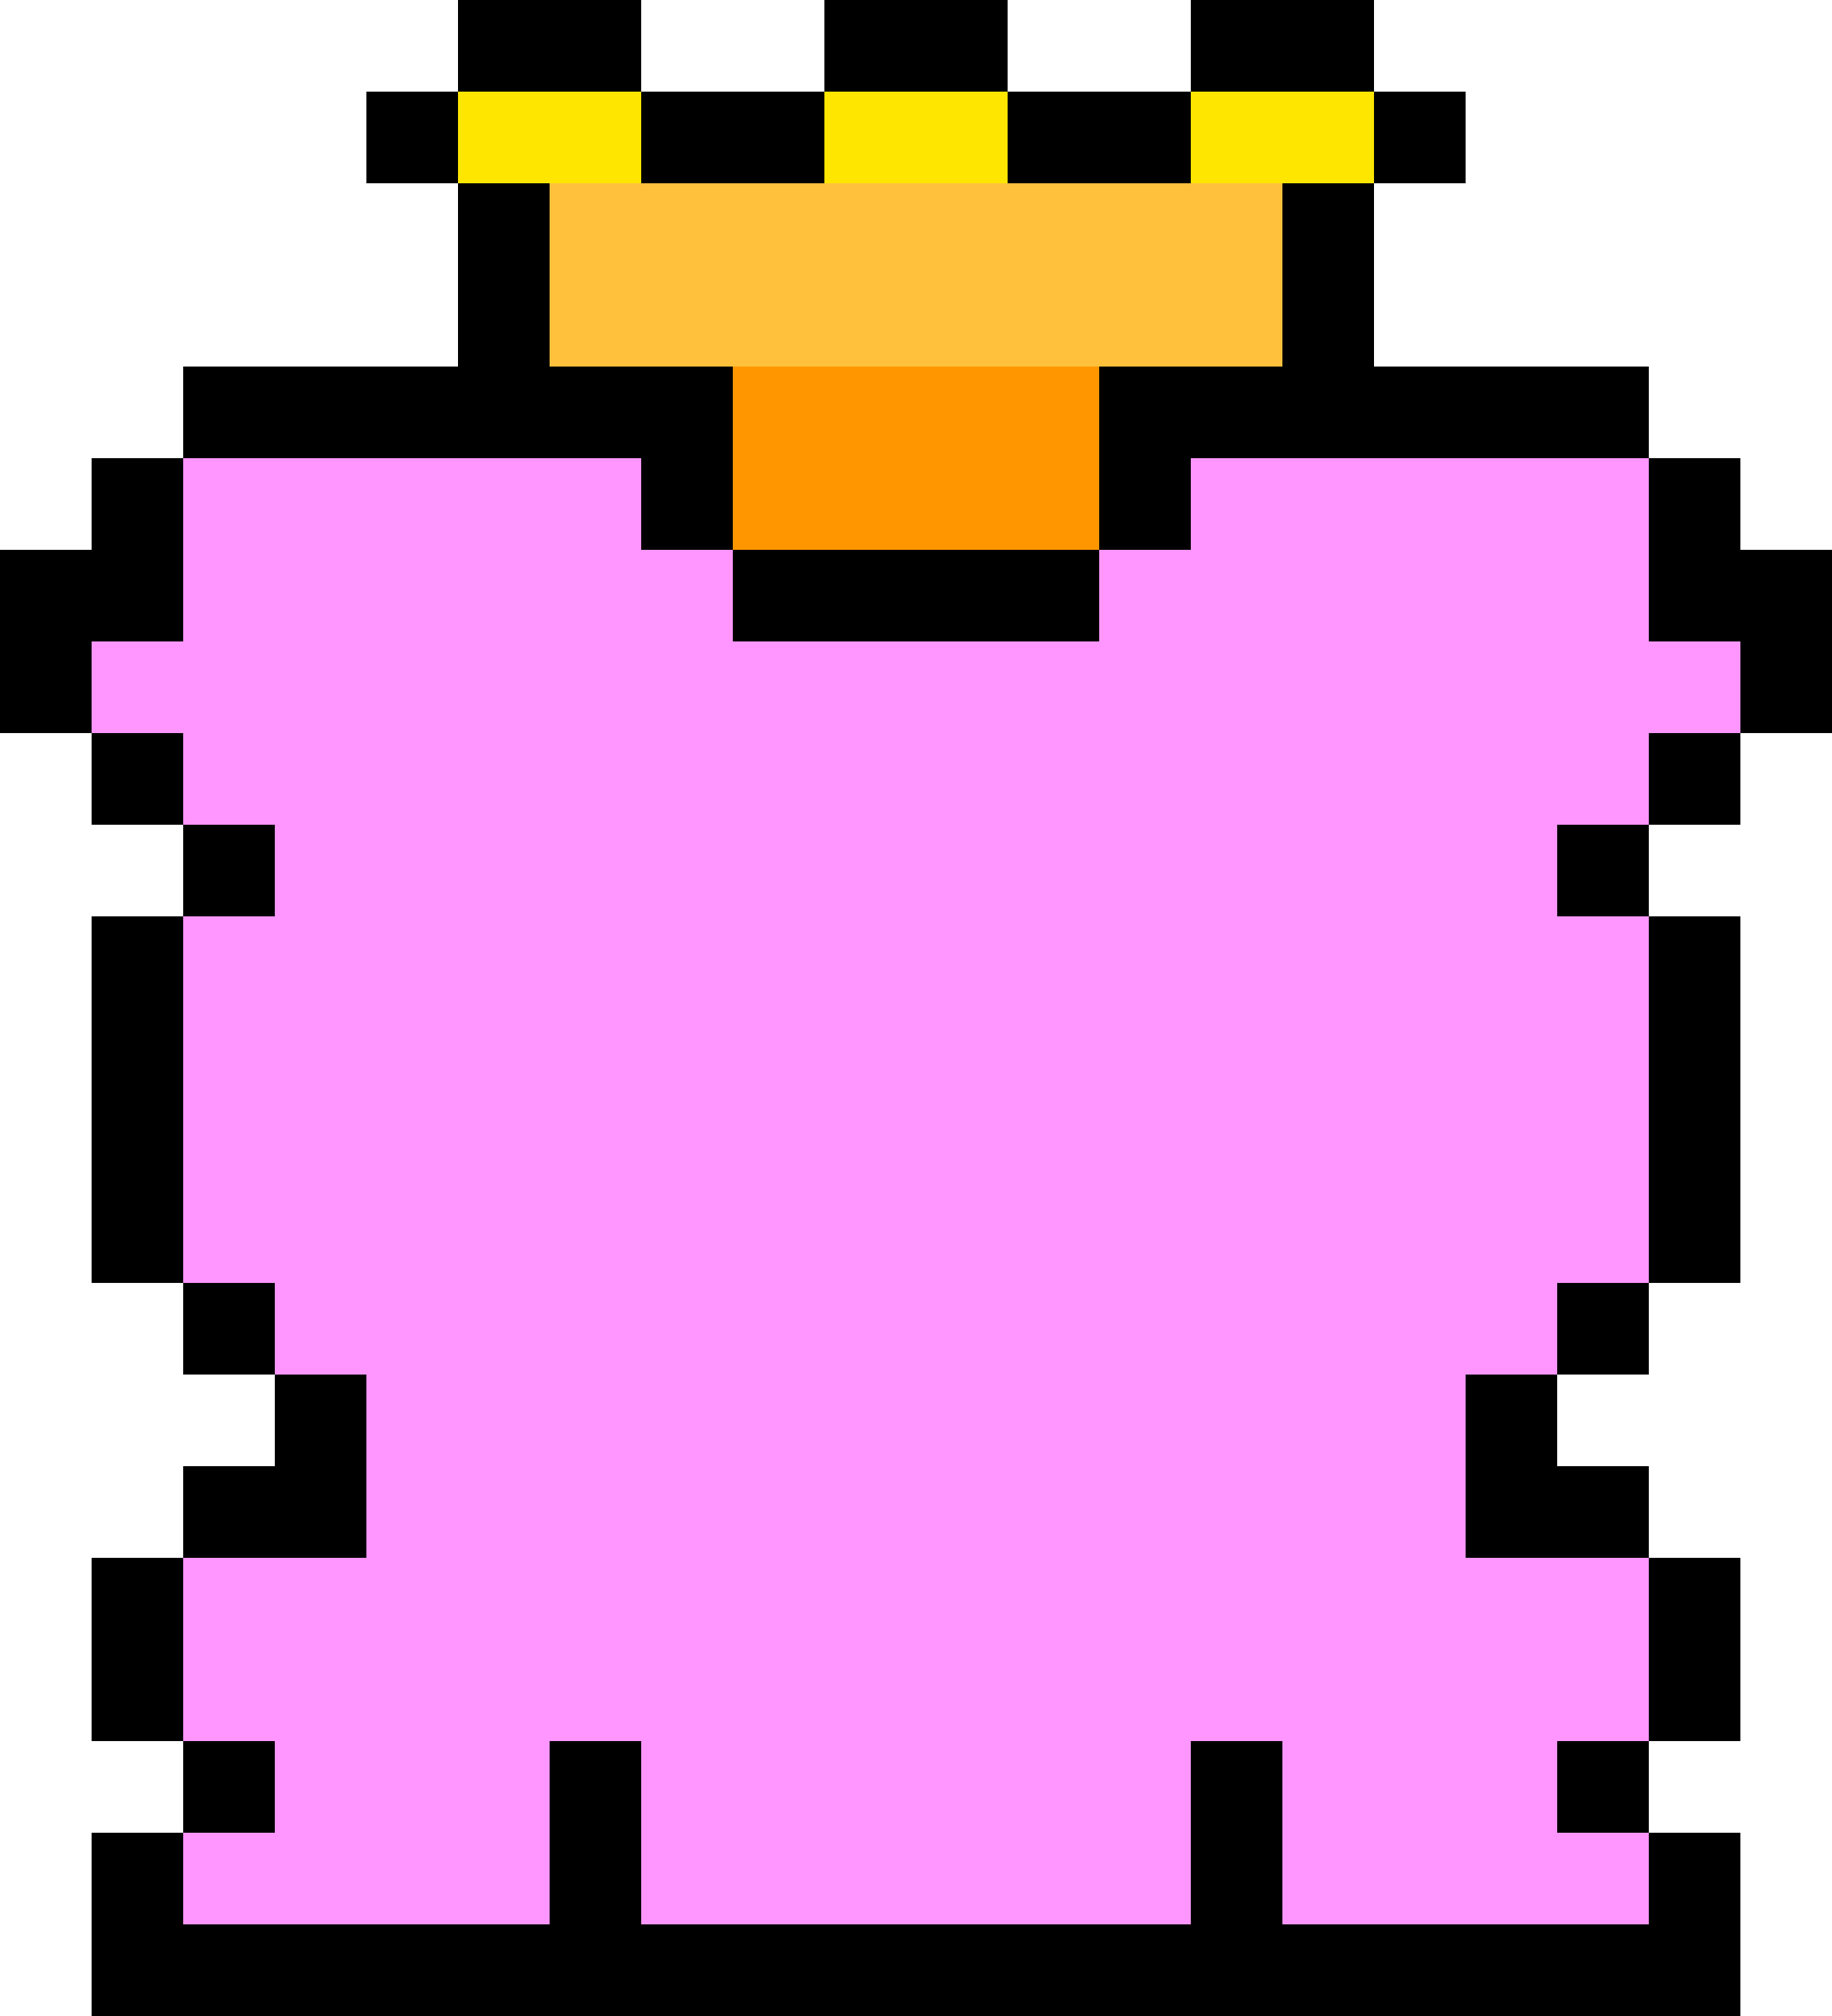 <svg xmlns="http://www.w3.org/2000/svg" viewBox="0 0 20 22"><path d="M19 6V5h-1V4h-3V2h1V1h-1V0h-2v1h-2V0H9v1H7V0H5v1H4v1h1v2H2v1H1v1H0v2h1v1h1v1H1v4h1v1h1v1H2v1H1v2h1v1H1v2h18v-2h-1v-1h1v-2h-1v-1h-1v-1h1v-1h1v-4h-1V9h1V8h1V6h-1z"/><path d="M18 7V5h-5v1h-1v1H8V6H7V5H2v2H1v1h1v1h1v1H2v4h1v1h1v2H2v2h1v1H2v1h4v-2h1v2h6v-2h1v2h4v-1h-1v-1h1v-2h-2v-2h1v-1h1v-4h-1V9h1V8h1V7h-1z" fill="#ff96ff"/><path d="M13 1v1h-2V1H9v1H7V1H5v1h1v2h2v2h4V4h2V2h1V1h-2z" fill="#ff9600"/><path d="M5 1v1h2V1H5zm4 0v1h2V1H9zm4 0v1h2V1h-2z" fill="#ffe600"/><path d="M6 2v2h8V2H6z" fill="#ffc03c"/></svg>